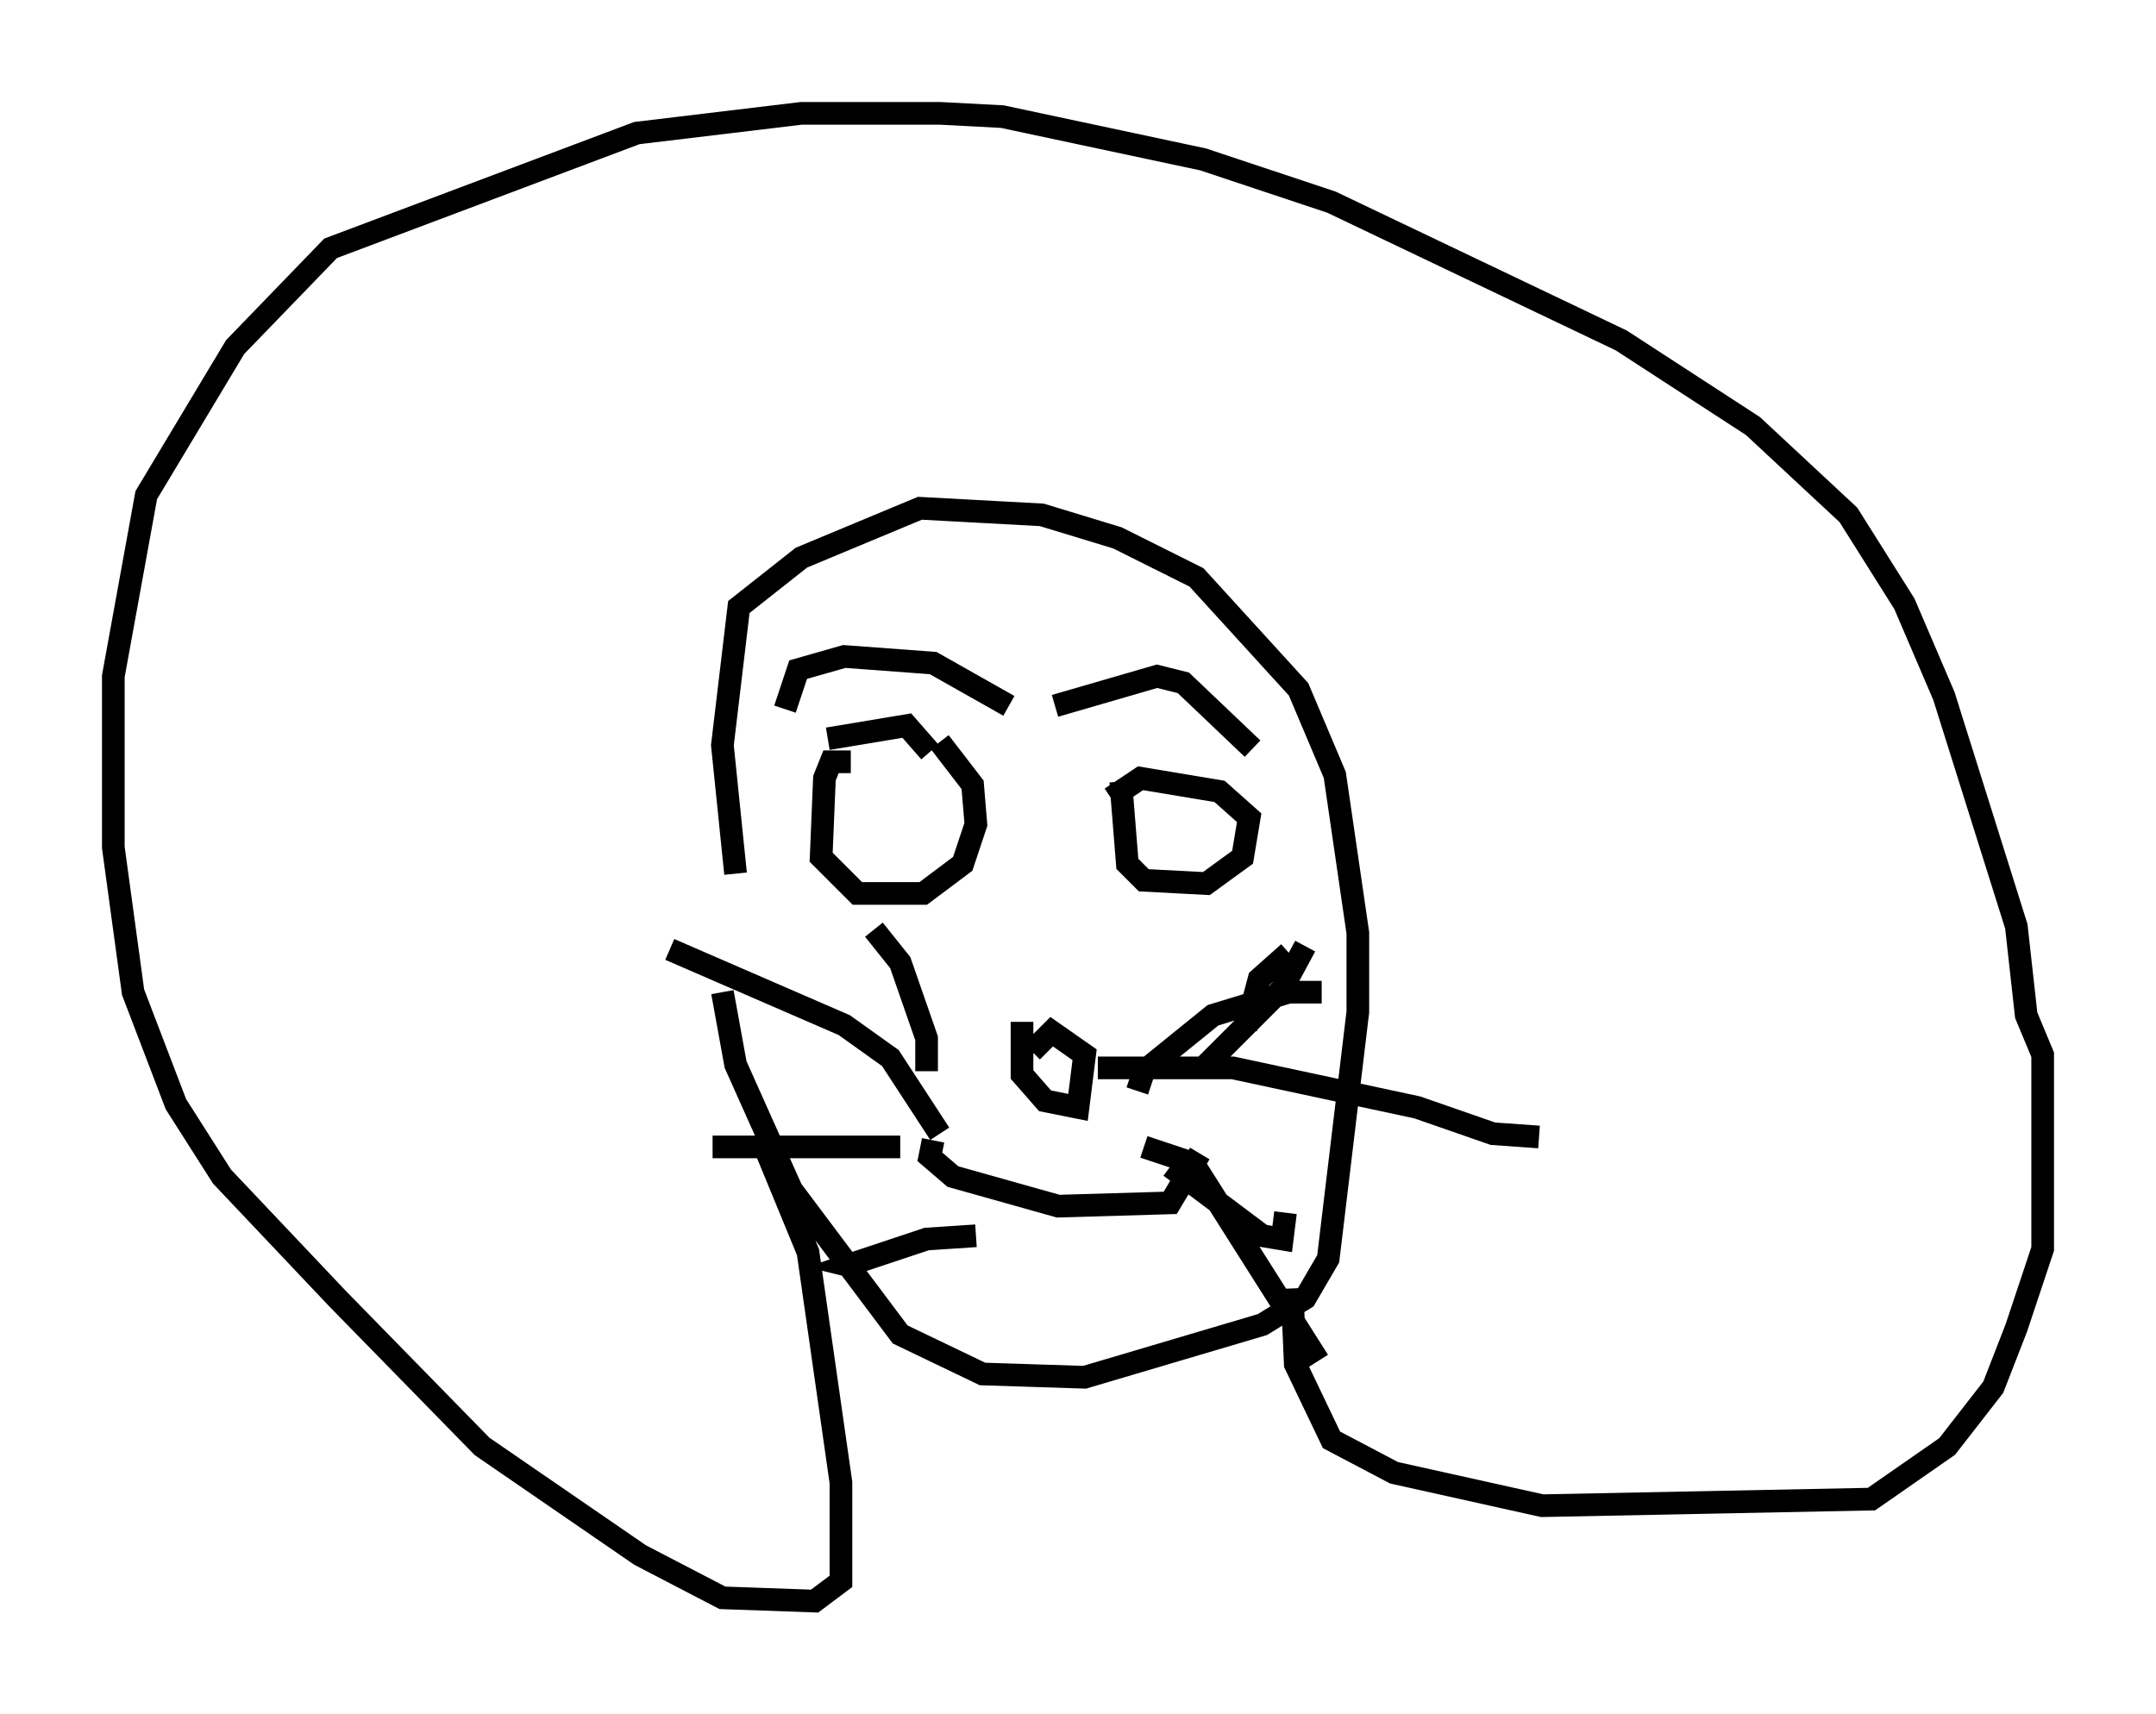 <?xml version="1.0" encoding="utf-8" ?>
<svg baseProfile="full" height="75.653" version="1.1" width="95.117" xmlns="http://www.w3.org/2000/svg" xmlns:ev="http://www.w3.org/2001/xml-events" xmlns:xlink="http://www.w3.org/1999/xlink"><defs /><rect fill="white" height="75.653" width="95.117" x="0" y="0" /><path d="M31.871, 35.938 m0.0, 7.844 l0.581, 3.196 2.469, 5.52 l4.793, 6.391 3.631, 1.743 l4.503, 0.145 7.844, -2.324 l1.888, -1.162 1.017, -1.743 l1.307, -10.894 0.0, -3.486 l-1.017, -6.972 -1.598, -3.777 l-4.503, -4.939 -3.486, -1.743 l-3.341, -1.017 -5.374, -0.291 l-5.229, 2.179 -2.76, 2.179 l-0.726, 6.101 0.581, 5.665 m1.162, 11.765 l2.034, 4.939 1.453, 10.168 l0.0, 4.358 -1.162, 0.872 l-4.067, -0.145 -3.631, -1.888 l-6.972, -4.793 -6.391, -6.536 l-5.084, -5.374 -2.034, -3.196 l-1.888, -4.939 -0.872, -6.391 l0.0, -7.553 1.453, -7.989 l3.922, -6.536 4.212, -4.358 l13.508, -5.084 7.263, -0.872 l6.101, 0.0 2.76, 0.145 l8.86, 1.888 5.665, 1.888 l12.782, 6.101 5.81, 3.777 l4.212, 3.922 2.469, 3.922 l1.743, 4.067 3.196, 10.168 l0.436, 3.922 0.726, 1.743 l0.0, 8.57 -1.162, 3.486 l-1.017, 2.615 -2.034, 2.615 l-3.341, 2.324 -14.525, 0.291 l-6.536, -1.453 -2.76, -1.453 l-1.598, -3.341 -0.145, -3.341 m-19.464, -23.24 l-0.872, 0.0 -0.291, 0.726 l-0.145, 3.486 1.598, 1.598 l2.905, 0.0 1.743, -1.307 l0.581, -1.743 -0.145, -1.743 l-1.453, -1.888 m7.989, 1.743 l0.291, 3.631 0.726, 0.726 l2.76, 0.145 1.598, -1.162 l0.291, -1.743 -1.307, -1.162 l-3.486, -0.581 -1.307, 0.872 m-3.922, 9.877 l0.0, 2.324 1.017, 1.162 l1.453, 0.291 0.291, -2.324 l-1.453, -1.017 -0.872, 0.872 m-4.358, 3.922 l-0.145, 0.726 1.017, 0.872 l4.648, 1.307 4.939, -0.145 l1.307, -2.179 m-16.413, -18.302 l3.486, -0.581 1.017, 1.162 m-6.391, -1.888 l0.581, -1.743 2.034, -0.581 l3.922, 0.291 3.341, 1.888 m2.034, 0.0 l4.503, -1.307 1.162, 0.291 l3.05, 2.905 m-14.38, 14.235 l0.0, -1.453 -1.162, -3.341 l-1.162, -1.453 m2.905, 9.006 l-2.179, -3.341 -2.034, -1.453 l-7.698, -3.341 m10.168, 8.715 l-8.279, 0.0 m11.62, 3.922 l-2.179, 0.145 -3.486, 1.162 l0.581, 0.145 m16.994, -10.603 l0.581, -2.179 1.307, -1.162 m-3.631, 4.939 l3.341, -3.341 1.017, -1.888 m-7.408, 6.391 l0.291, -0.872 3.05, -2.469 l3.341, -1.017 1.453, 0.0 m-7.844, 6.827 l2.179, 0.726 5.52, 8.715 m-6.536, -8.57 l4.067, 3.05 0.872, 0.145 l0.145, -1.162 m-8.279, -6.391 l5.955, 0.0 8.134, 1.743 l3.341, 1.162 2.034, 0.145 " fill="none" stroke="black" stroke-width="1" /></svg>